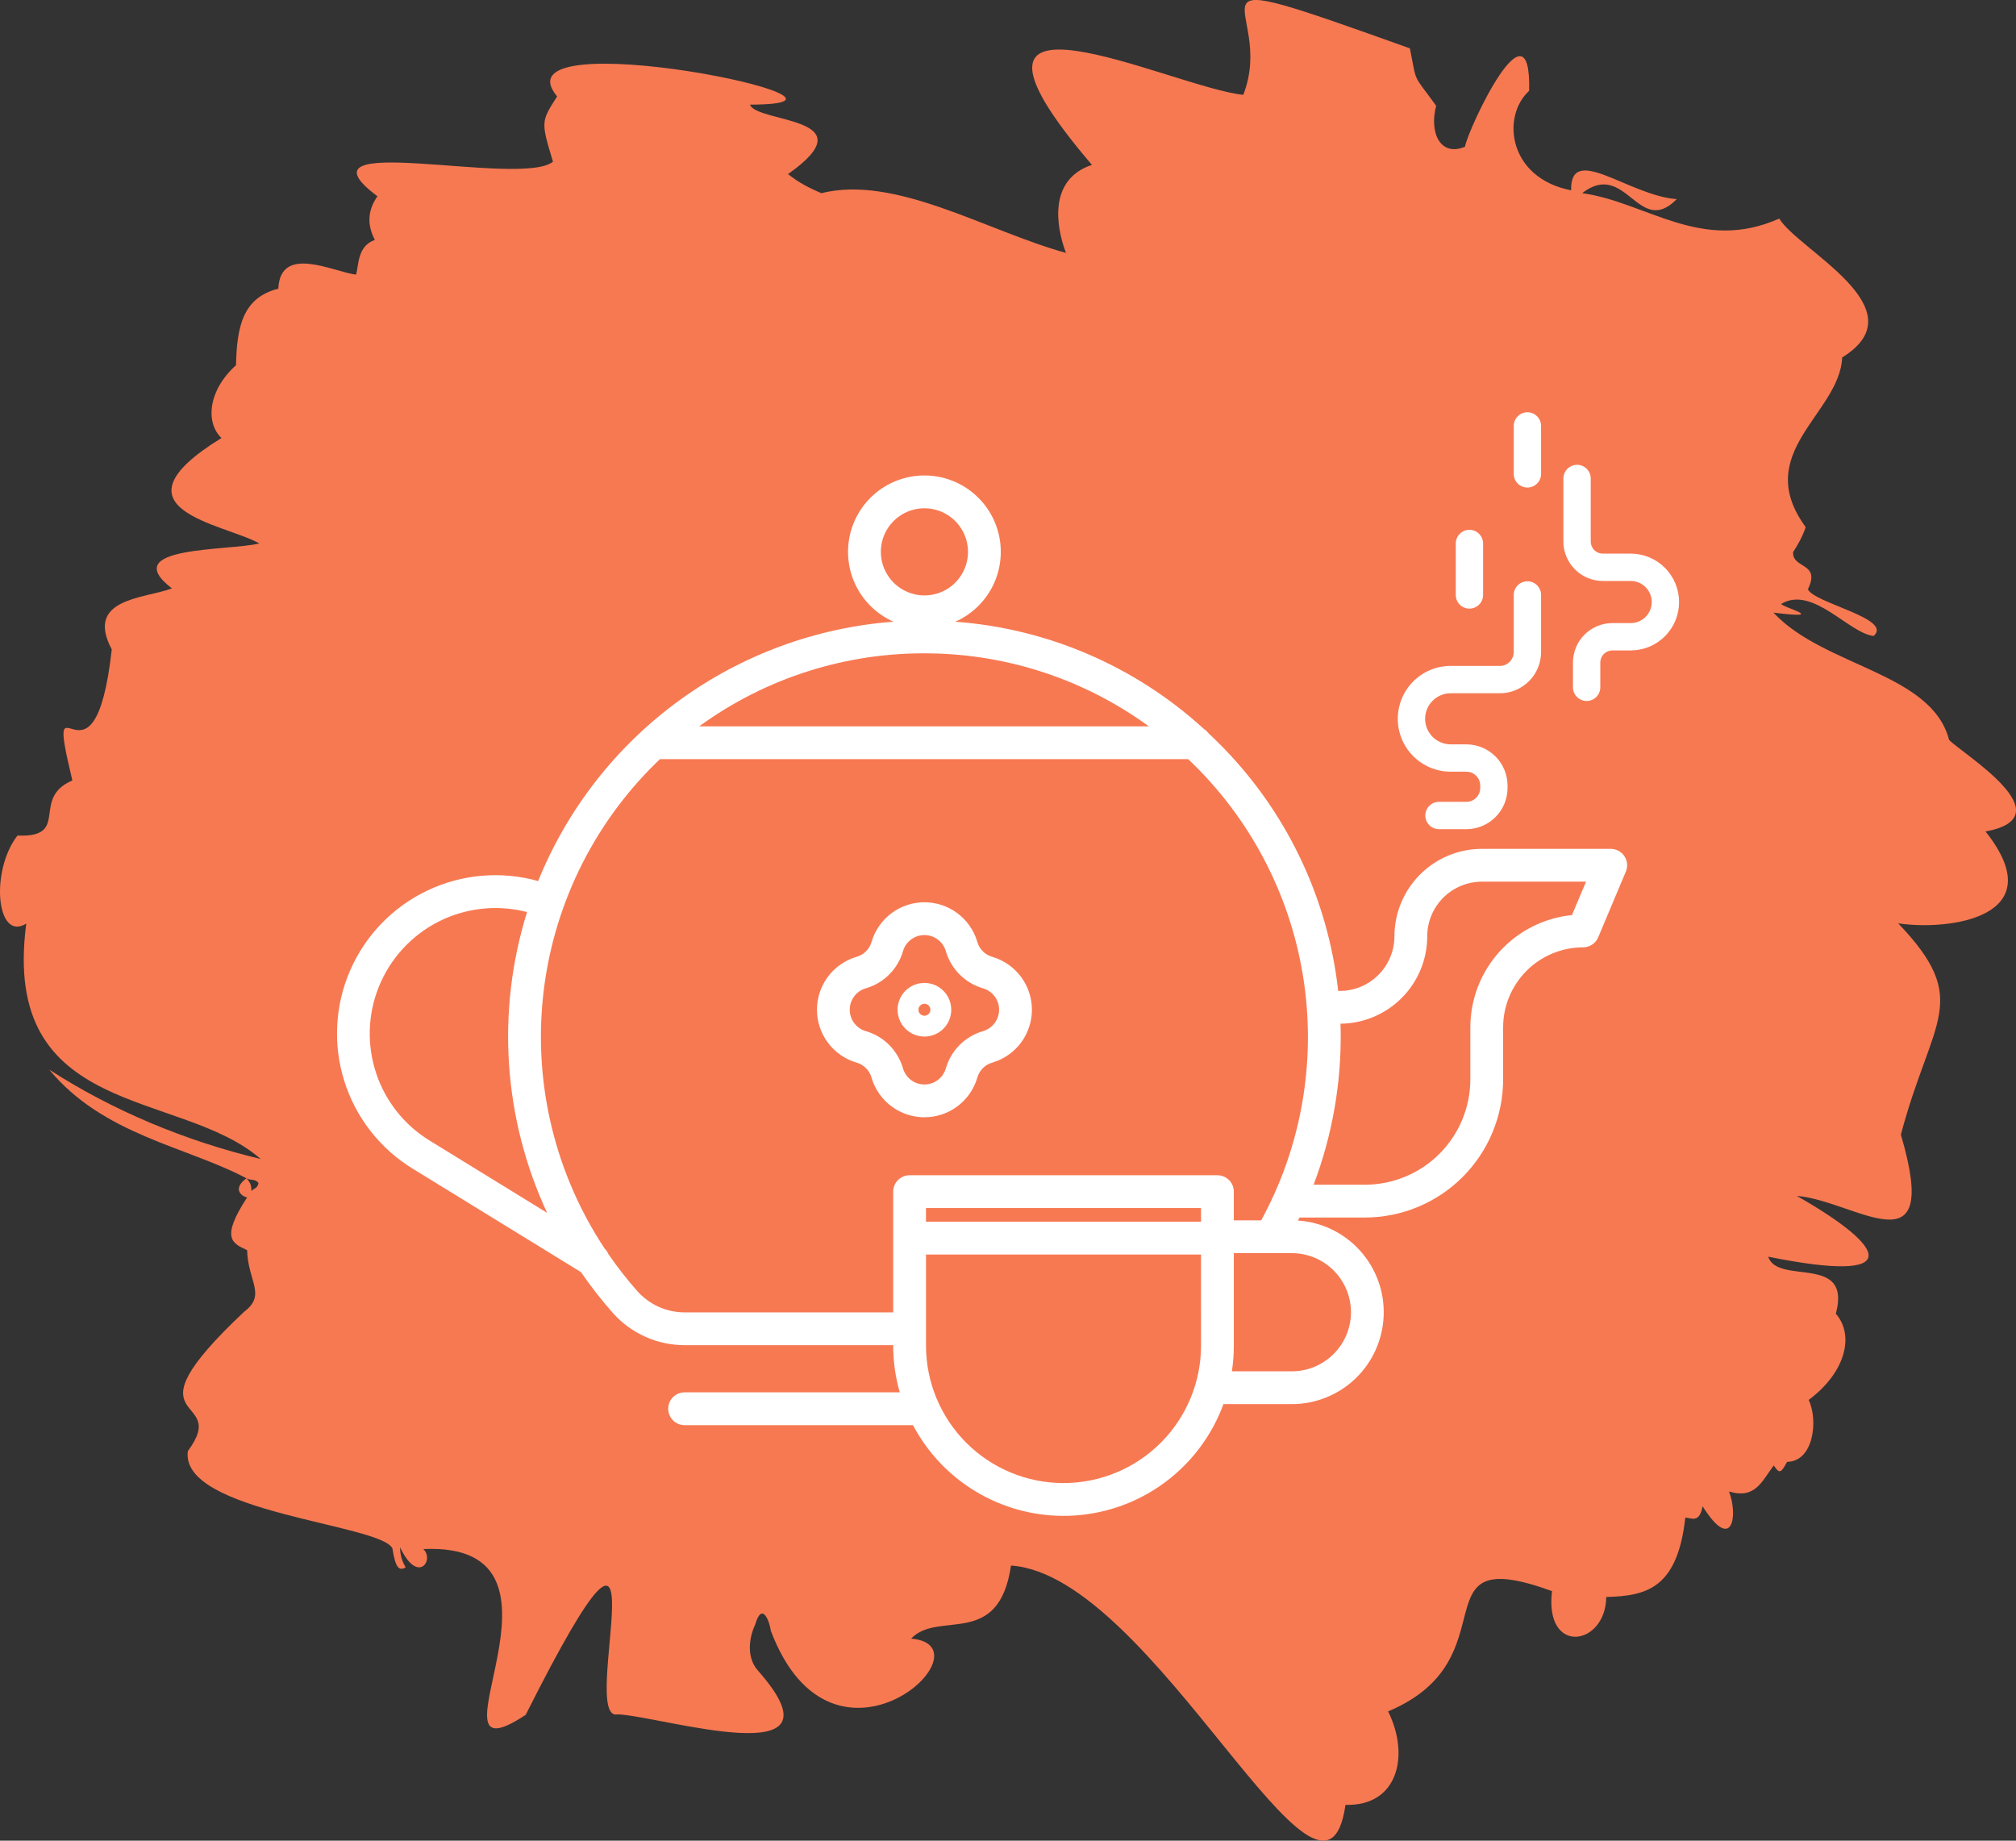 <svg width="92" height="84" viewBox="0 0 92 84" fill="none" xmlns="http://www.w3.org/2000/svg">
<rect x="0" y="0" width="92" height="84" fill="#333333" stroke="none"/>
<path d="M11.247 53.771C8.487 52.312 4.71 51.795 2.247 48.812C5.13 50.677 8.474 52.076 11.895 52.89C8.232 49.688 0.019 51.079 1.199 42.148C-0.154 42.994 -0.463 39.767 0.797 38.131C3.25 38.234 1.376 36.435 3.303 35.616C1.968 30.062 4.284 36.972 5.1 29.636C3.862 27.299 6.582 27.322 7.846 26.852C5.314 24.903 10.433 25.151 11.835 24.8C10.225 23.891 4.785 23.259 10.108 19.989C9.377 19.302 9.48 17.829 10.77 16.666C10.811 14.909 11.073 13.586 12.701 13.174C12.79 11.141 15.205 12.402 16.245 12.534C16.38 12.126 16.291 11.233 17.107 10.948C16.78 10.318 16.733 9.668 17.224 8.956C13.105 5.876 23.743 8.578 25.235 7.38C24.684 5.552 24.684 5.552 25.425 4.401C22.466 0.84 41.408 4.764 34.225 4.775C34.53 5.626 39.691 5.312 35.962 7.944C36.476 8.359 36.977 8.597 37.482 8.816C40.87 7.967 45.026 10.546 48.645 11.541C48.166 10.269 47.871 8.176 49.83 7.524C41.884 -1.77 53.517 4.009 56.738 4.327C58.324 0.228 52.926 -1.883 64.341 2.208C64.676 3.886 64.442 3.306 65.539 4.828C65.218 6.032 65.714 7.171 66.853 6.697C67.019 5.823 69.886 -0.25 69.783 4.145C68.505 5.306 68.826 8.127 71.698 8.685C71.651 6.502 74.343 8.935 76.52 9.087C74.763 10.866 74.206 7.263 72.202 8.814C75.153 9.227 77.626 11.557 81.197 9.975C82.051 11.408 87.65 14.093 84.068 16.313C83.955 18.879 79.912 20.648 82.4 24.053C82.356 24.23 82.15 24.712 81.829 25.192C81.774 25.965 83.109 25.656 82.503 26.891C82.79 27.529 86.4 28.23 85.506 29.022C84.391 28.916 82.717 26.702 81.291 27.558C81.259 27.693 83.567 28.282 80.932 27.958C83.242 30.438 88.145 30.684 88.947 33.766C89.546 34.395 94.3 37.259 90.609 37.945C93.73 41.873 88.916 42.485 86.624 42.136C90.009 45.689 88.161 46.442 86.746 51.781C88.63 58.161 84.686 54.792 81.996 54.575C86.156 56.94 87.006 58.625 80.69 57.349C81.132 58.674 84.518 57.191 83.779 59.95C84.664 60.974 84.177 62.672 82.539 63.885C82.98 64.812 82.769 66.695 81.554 66.712C81.263 67.243 81.205 67.26 80.946 66.876C80.403 67.592 80.104 68.431 78.904 68.064C79.329 69.17 79.052 70.885 77.699 68.741C77.546 69.521 77.212 69.276 76.909 69.254C76.55 72.501 75.128 72.83 73.301 72.879C73.279 75.115 70.474 75.571 70.825 72.61C64.529 70.325 69.085 75.686 63.346 78.1C64.353 80.125 63.784 82.435 61.401 82.365C60.406 89.316 52.655 71.876 46.137 71.445C45.575 75.263 42.827 73.464 41.577 74.779C45.345 75.093 38.017 81.953 35.176 74.418C35.136 74.073 34.794 73.012 34.461 74.141C34.174 74.762 34.059 75.653 34.596 76.246C38.857 81.077 30.164 78.309 28.191 78.234C26.319 78.681 30.768 64.785 23.989 78.258C18.947 81.584 27.161 70.335 19.318 70.692C19.841 71.186 19.068 72.331 18.258 70.612C18.258 71.006 18.369 71.275 18.511 71.531C18.181 71.714 18.044 71.502 17.907 70.659C17.353 69.541 8.188 69.028 8.573 66.22C10.587 63.505 5.445 65.218 11.146 59.858C12.168 59.086 11.314 58.473 11.277 57.051C10.605 56.739 10.05 56.522 11.279 54.642C11.075 54.622 10.556 54.281 11.247 53.771C11.366 53.906 11.485 54.039 11.475 54.359C11.592 54.208 11.74 54.255 11.798 53.988C11.643 53.783 11.421 53.881 11.247 53.771Z" fill="#F77952"/>
<path d="M18.821 53.325L26.514 58.054C26.961 58.707 27.449 59.332 27.974 59.924C28.386 60.385 28.891 60.754 29.456 61.006C30.021 61.259 30.633 61.388 31.252 61.387H40.761V61.405C40.761 62.127 40.862 62.846 41.061 63.54H31.252C31.152 63.539 31.054 63.557 30.962 63.594C30.87 63.631 30.787 63.686 30.716 63.756C30.646 63.825 30.59 63.908 30.551 64C30.513 64.091 30.494 64.189 30.494 64.288C30.494 64.388 30.513 64.486 30.551 64.577C30.59 64.669 30.646 64.752 30.716 64.821C30.787 64.891 30.87 64.946 30.962 64.983C31.054 65.02 31.152 65.038 31.252 65.037H41.664C42.366 66.366 43.438 67.462 44.751 68.194C46.064 68.925 47.56 69.261 49.059 69.159C50.559 69.058 51.996 68.523 53.198 67.621C54.4 66.719 55.315 65.488 55.831 64.077H58.954C60.042 64.077 61.087 63.654 61.869 62.898C62.651 62.141 63.108 61.111 63.144 60.023C63.181 58.936 62.793 57.877 62.063 57.071C61.334 56.264 60.319 55.772 59.233 55.7C59.256 55.654 59.281 55.608 59.303 55.562H62.29C63.962 55.56 65.564 54.895 66.746 53.714C67.928 52.532 68.593 50.929 68.595 49.258V46.881C68.596 45.913 68.981 44.986 69.665 44.302C70.349 43.618 71.276 43.233 72.243 43.232C72.391 43.232 72.534 43.189 72.657 43.107C72.78 43.026 72.876 42.91 72.933 42.775L74.195 39.777C74.243 39.663 74.263 39.539 74.251 39.416C74.239 39.294 74.198 39.175 74.129 39.072C74.061 38.97 73.968 38.885 73.86 38.827C73.751 38.769 73.629 38.738 73.506 38.738H67.625C66.567 38.739 65.553 39.16 64.805 39.908C64.057 40.656 63.636 41.67 63.635 42.728C63.634 43.389 63.371 44.023 62.904 44.49C62.437 44.958 61.803 45.221 61.142 45.221H61.068C60.591 40.922 58.654 36.917 55.579 33.875C55.436 33.732 55.29 33.593 55.143 33.455C55.086 33.378 55.015 33.312 54.934 33.261C51.809 30.405 47.815 28.683 43.594 28.372C44.325 28.049 44.923 27.485 45.288 26.774C45.652 26.062 45.761 25.247 45.596 24.465C45.432 23.683 45.003 22.981 44.382 22.477C43.761 21.973 42.986 21.698 42.187 21.698C41.388 21.698 40.612 21.972 39.991 22.475C39.37 22.979 38.941 23.68 38.775 24.462C38.61 25.244 38.718 26.059 39.082 26.771C39.446 27.483 40.044 28.048 40.775 28.371C37.238 28.638 33.845 29.887 30.98 31.978C28.114 34.069 25.89 36.919 24.558 40.207C22.879 39.737 21.086 39.889 19.511 40.636C17.936 41.383 16.683 42.674 15.985 44.271C15.286 45.869 15.189 47.665 15.71 49.328C16.231 50.992 17.336 52.412 18.821 53.325ZM54.809 61.405C54.809 63.069 54.147 64.665 52.971 65.842C51.794 67.019 50.197 67.68 48.533 67.68C46.869 67.68 45.273 67.019 44.096 65.842C42.919 64.665 42.258 63.069 42.258 61.405V57.25H54.808L54.809 61.405ZM54.809 55.753H42.257V55.129H54.808L54.809 55.753ZM61.652 59.883C61.651 60.598 61.367 61.284 60.861 61.789C60.355 62.295 59.67 62.58 58.955 62.58H56.217C56.276 62.191 56.306 61.798 56.306 61.405V57.187H58.955C59.67 57.188 60.355 57.472 60.861 57.978C61.366 58.483 61.651 59.169 61.651 59.884L61.652 59.883ZM61.181 46.984C61.18 46.895 61.176 46.806 61.173 46.717C62.226 46.708 63.232 46.283 63.973 45.536C64.715 44.789 65.131 43.78 65.132 42.728C65.133 42.067 65.396 41.433 65.863 40.966C66.331 40.499 66.964 40.236 67.625 40.235H72.379L71.736 41.76C70.466 41.887 69.289 42.482 68.432 43.428C67.575 44.374 67.1 45.604 67.099 46.88V49.257C67.097 50.532 66.59 51.754 65.689 52.655C64.788 53.557 63.566 54.063 62.291 54.065H59.946C60.803 51.805 61.222 49.402 61.181 46.985L61.181 46.984ZM40.197 25.184C40.197 24.791 40.313 24.406 40.532 24.079C40.75 23.752 41.061 23.497 41.425 23.346C41.788 23.196 42.188 23.157 42.574 23.233C42.96 23.31 43.314 23.5 43.592 23.778C43.87 24.056 44.06 24.41 44.136 24.796C44.213 25.182 44.174 25.582 44.023 25.945C43.873 26.309 43.618 26.619 43.291 26.838C42.964 27.056 42.579 27.173 42.186 27.173C41.658 27.172 41.153 26.963 40.78 26.59C40.407 26.217 40.197 25.712 40.197 25.184ZM42.428 29.817C46.026 29.863 49.52 31.026 52.427 33.147H31.908C34.96 30.924 38.653 29.756 42.428 29.817ZM29.895 34.858C29.968 34.785 30.043 34.715 30.117 34.644H54.224C54.325 34.74 54.424 34.837 54.523 34.935C57.209 37.599 58.957 41.063 59.504 44.806C60.05 48.549 59.367 52.369 57.555 55.69H56.305V54.381C56.305 54.183 56.226 53.992 56.086 53.852C55.946 53.712 55.755 53.633 55.557 53.633H41.509C41.31 53.633 41.12 53.712 40.98 53.852C40.839 53.992 40.761 54.183 40.761 54.381V59.891H31.252C30.845 59.892 30.442 59.807 30.07 59.642C29.698 59.476 29.365 59.234 29.093 58.93C28.616 58.392 28.173 57.826 27.765 57.233C27.727 57.14 27.67 57.056 27.598 56.986C25.356 53.603 24.359 49.546 24.778 45.51C25.197 41.473 27.006 37.708 29.895 34.858ZM17.28 45.052C17.797 43.754 18.771 42.689 20.017 42.057C21.264 41.426 22.699 41.271 24.052 41.622C22.64 46.152 22.967 51.045 24.967 55.347L19.605 52.05C18.454 51.345 17.59 50.256 17.165 48.976C16.739 47.695 16.78 46.306 17.28 45.052Z" fill="white"/>
<path d="M66.202 31.637H68.447C68.945 31.636 69.423 31.438 69.776 31.085C70.128 30.733 70.327 30.254 70.327 29.756V27.16C70.328 27.077 70.313 26.995 70.282 26.919C70.251 26.842 70.206 26.772 70.148 26.713C70.09 26.654 70.02 26.608 69.944 26.576C69.868 26.544 69.786 26.527 69.703 26.527C69.621 26.527 69.539 26.544 69.463 26.576C69.386 26.608 69.317 26.654 69.259 26.713C69.201 26.772 69.156 26.842 69.125 26.919C69.094 26.995 69.079 27.077 69.08 27.16V29.756C69.08 29.924 69.013 30.085 68.894 30.203C68.775 30.322 68.614 30.389 68.447 30.389H66.202C65.561 30.389 64.948 30.643 64.495 31.096C64.042 31.549 63.788 32.163 63.788 32.803C63.788 33.443 64.042 34.057 64.495 34.509C64.948 34.962 65.561 35.216 66.202 35.216H66.916C67.084 35.216 67.246 35.283 67.364 35.402C67.483 35.521 67.55 35.682 67.55 35.85V35.959C67.55 36.127 67.483 36.288 67.365 36.407C67.246 36.526 67.085 36.592 66.917 36.592H65.659C65.495 36.595 65.339 36.661 65.224 36.778C65.109 36.895 65.044 37.052 65.044 37.216C65.044 37.38 65.109 37.537 65.224 37.654C65.339 37.771 65.495 37.837 65.659 37.84H66.916C67.415 37.839 67.893 37.641 68.246 37.288C68.598 36.936 68.796 36.458 68.797 35.959V35.85C68.796 35.351 68.598 34.873 68.246 34.521C67.893 34.168 67.415 33.97 66.916 33.969H66.202C65.892 33.969 65.596 33.846 65.377 33.628C65.158 33.409 65.035 33.112 65.035 32.803C65.035 32.494 65.158 32.197 65.377 31.979C65.596 31.76 65.892 31.637 66.202 31.637V31.637Z" fill="white"/>
<path d="M73.143 25.265C72.997 25.265 72.857 25.207 72.754 25.104C72.651 25.001 72.593 24.861 72.593 24.715V21.845C72.594 21.762 72.579 21.68 72.548 21.604C72.517 21.527 72.471 21.457 72.413 21.398C72.355 21.339 72.286 21.293 72.21 21.261C72.133 21.229 72.052 21.212 71.969 21.212C71.886 21.212 71.805 21.229 71.728 21.261C71.652 21.293 71.583 21.339 71.525 21.398C71.467 21.457 71.421 21.527 71.39 21.604C71.359 21.68 71.344 21.762 71.345 21.845V24.715C71.346 25.192 71.536 25.648 71.873 25.985C72.209 26.322 72.666 26.512 73.143 26.512H74.416C74.671 26.512 74.916 26.614 75.096 26.794C75.276 26.974 75.378 27.219 75.378 27.474C75.378 27.729 75.276 27.973 75.096 28.153C74.916 28.334 74.671 28.435 74.416 28.435H73.58C73.103 28.436 72.646 28.625 72.309 28.962C71.972 29.299 71.783 29.756 71.782 30.233V31.366C71.782 31.531 71.848 31.69 71.965 31.806C72.082 31.924 72.24 31.989 72.406 31.989C72.571 31.989 72.73 31.924 72.847 31.806C72.964 31.69 73.029 31.531 73.029 31.366V30.233C73.03 30.087 73.088 29.947 73.191 29.844C73.294 29.741 73.434 29.683 73.579 29.683H74.416C75.002 29.683 75.564 29.45 75.978 29.036C76.392 28.622 76.625 28.06 76.625 27.474C76.625 26.888 76.392 26.327 75.978 25.912C75.564 25.498 75.002 25.265 74.416 25.265H73.143Z" fill="white"/>
<path d="M66.434 24.794V27.16C66.436 27.324 66.503 27.48 66.619 27.596C66.736 27.71 66.893 27.775 67.057 27.775C67.221 27.775 67.379 27.71 67.495 27.596C67.612 27.48 67.679 27.324 67.681 27.16V24.794C67.679 24.63 67.612 24.473 67.495 24.358C67.379 24.243 67.221 24.179 67.057 24.179C66.893 24.179 66.736 24.243 66.619 24.358C66.503 24.473 66.436 24.63 66.434 24.794Z" fill="white"/>
<path d="M70.327 19.447C70.328 19.364 70.313 19.282 70.282 19.205C70.251 19.128 70.206 19.059 70.147 19C70.09 18.941 70.02 18.894 69.944 18.862C69.868 18.83 69.786 18.814 69.703 18.814C69.621 18.814 69.539 18.83 69.463 18.862C69.386 18.894 69.317 18.941 69.259 19C69.201 19.059 69.155 19.128 69.125 19.205C69.094 19.282 69.079 19.364 69.08 19.447V21.634C69.082 21.798 69.149 21.954 69.265 22.069C69.382 22.184 69.539 22.249 69.703 22.249C69.867 22.249 70.025 22.184 70.141 22.069C70.258 21.954 70.325 21.798 70.327 21.634V19.447Z" fill="white"/>
<path d="M39.053 48.481L39.103 48.497C39.26 48.544 39.403 48.629 39.519 48.745C39.635 48.861 39.72 49.004 39.767 49.161L39.782 49.213C39.941 49.726 40.259 50.176 40.692 50.495C41.124 50.815 41.648 50.987 42.185 50.987C42.723 50.987 43.247 50.815 43.679 50.496C44.112 50.176 44.431 49.727 44.589 49.213L44.605 49.16C44.652 49.003 44.737 48.861 44.853 48.745C44.968 48.63 45.111 48.544 45.268 48.497L45.318 48.482C45.831 48.324 46.28 48.005 46.6 47.573C46.919 47.14 47.091 46.617 47.091 46.08C47.091 45.542 46.919 45.019 46.6 44.586C46.28 44.154 45.831 43.835 45.318 43.677L45.268 43.661C45.111 43.615 44.969 43.53 44.853 43.414C44.737 43.299 44.652 43.157 44.605 43.001L44.589 42.949C44.431 42.435 44.112 41.986 43.68 41.667C43.247 41.348 42.724 41.175 42.187 41.175C41.649 41.175 41.126 41.348 40.693 41.667C40.261 41.986 39.942 42.435 39.784 42.949L39.768 42.999C39.721 43.155 39.636 43.298 39.52 43.413C39.404 43.529 39.262 43.614 39.105 43.661L39.055 43.676C38.542 43.834 38.092 44.153 37.773 44.586C37.454 45.018 37.282 45.541 37.282 46.078C37.282 46.615 37.453 47.139 37.772 47.571C38.091 48.004 38.54 48.323 39.053 48.481V48.481ZM39.494 45.107L39.536 45.095C39.93 44.977 40.289 44.762 40.579 44.471C40.87 44.181 41.084 43.822 41.202 43.428L41.214 43.387C41.279 43.18 41.408 42.999 41.583 42.87C41.758 42.741 41.969 42.672 42.186 42.672C42.403 42.672 42.614 42.741 42.789 42.87C42.964 42.999 43.093 43.18 43.158 43.387L43.17 43.43C43.289 43.824 43.504 44.183 43.796 44.474C44.088 44.765 44.447 44.979 44.842 45.097L44.878 45.107C45.085 45.172 45.266 45.301 45.395 45.476C45.523 45.651 45.593 45.862 45.593 46.079C45.593 46.297 45.523 46.508 45.394 46.683C45.266 46.858 45.084 46.986 44.877 47.051L44.836 47.063C44.442 47.182 44.084 47.396 43.793 47.687C43.502 47.978 43.288 48.337 43.171 48.731L43.157 48.775C43.093 48.982 42.964 49.164 42.789 49.292C42.614 49.421 42.402 49.491 42.185 49.49C41.968 49.49 41.756 49.421 41.581 49.292C41.407 49.163 41.278 48.981 41.213 48.774L41.2 48.73C41.082 48.336 40.868 47.977 40.578 47.686C40.287 47.395 39.929 47.181 39.535 47.063H39.533L39.493 47.051C39.286 46.986 39.105 46.857 38.976 46.682C38.847 46.508 38.778 46.296 38.778 46.079C38.778 45.862 38.847 45.651 38.976 45.476C39.105 45.301 39.286 45.172 39.493 45.107L39.494 45.107Z" fill="white"/>
<path d="M42.186 47.304C42.428 47.304 42.664 47.233 42.866 47.098C43.067 46.964 43.224 46.773 43.317 46.549C43.409 46.325 43.434 46.079 43.386 45.841C43.339 45.604 43.223 45.386 43.051 45.215C42.88 45.043 42.662 44.927 42.425 44.88C42.187 44.832 41.941 44.856 41.717 44.949C41.493 45.042 41.302 45.199 41.168 45.4C41.033 45.602 40.961 45.838 40.961 46.08C40.962 46.405 41.091 46.716 41.32 46.946C41.55 47.175 41.861 47.304 42.186 47.304ZM42.186 45.808C42.239 45.808 42.292 45.824 42.337 45.853C42.382 45.883 42.417 45.926 42.438 45.976C42.458 46.026 42.464 46.081 42.453 46.133C42.443 46.186 42.417 46.235 42.379 46.273C42.34 46.311 42.292 46.337 42.239 46.348C42.186 46.358 42.131 46.353 42.081 46.332C42.032 46.312 41.989 46.277 41.959 46.232C41.929 46.187 41.913 46.134 41.913 46.08C41.913 46.008 41.942 45.939 41.993 45.888C42.044 45.837 42.113 45.808 42.186 45.808Z" fill="white"/>
</svg>
